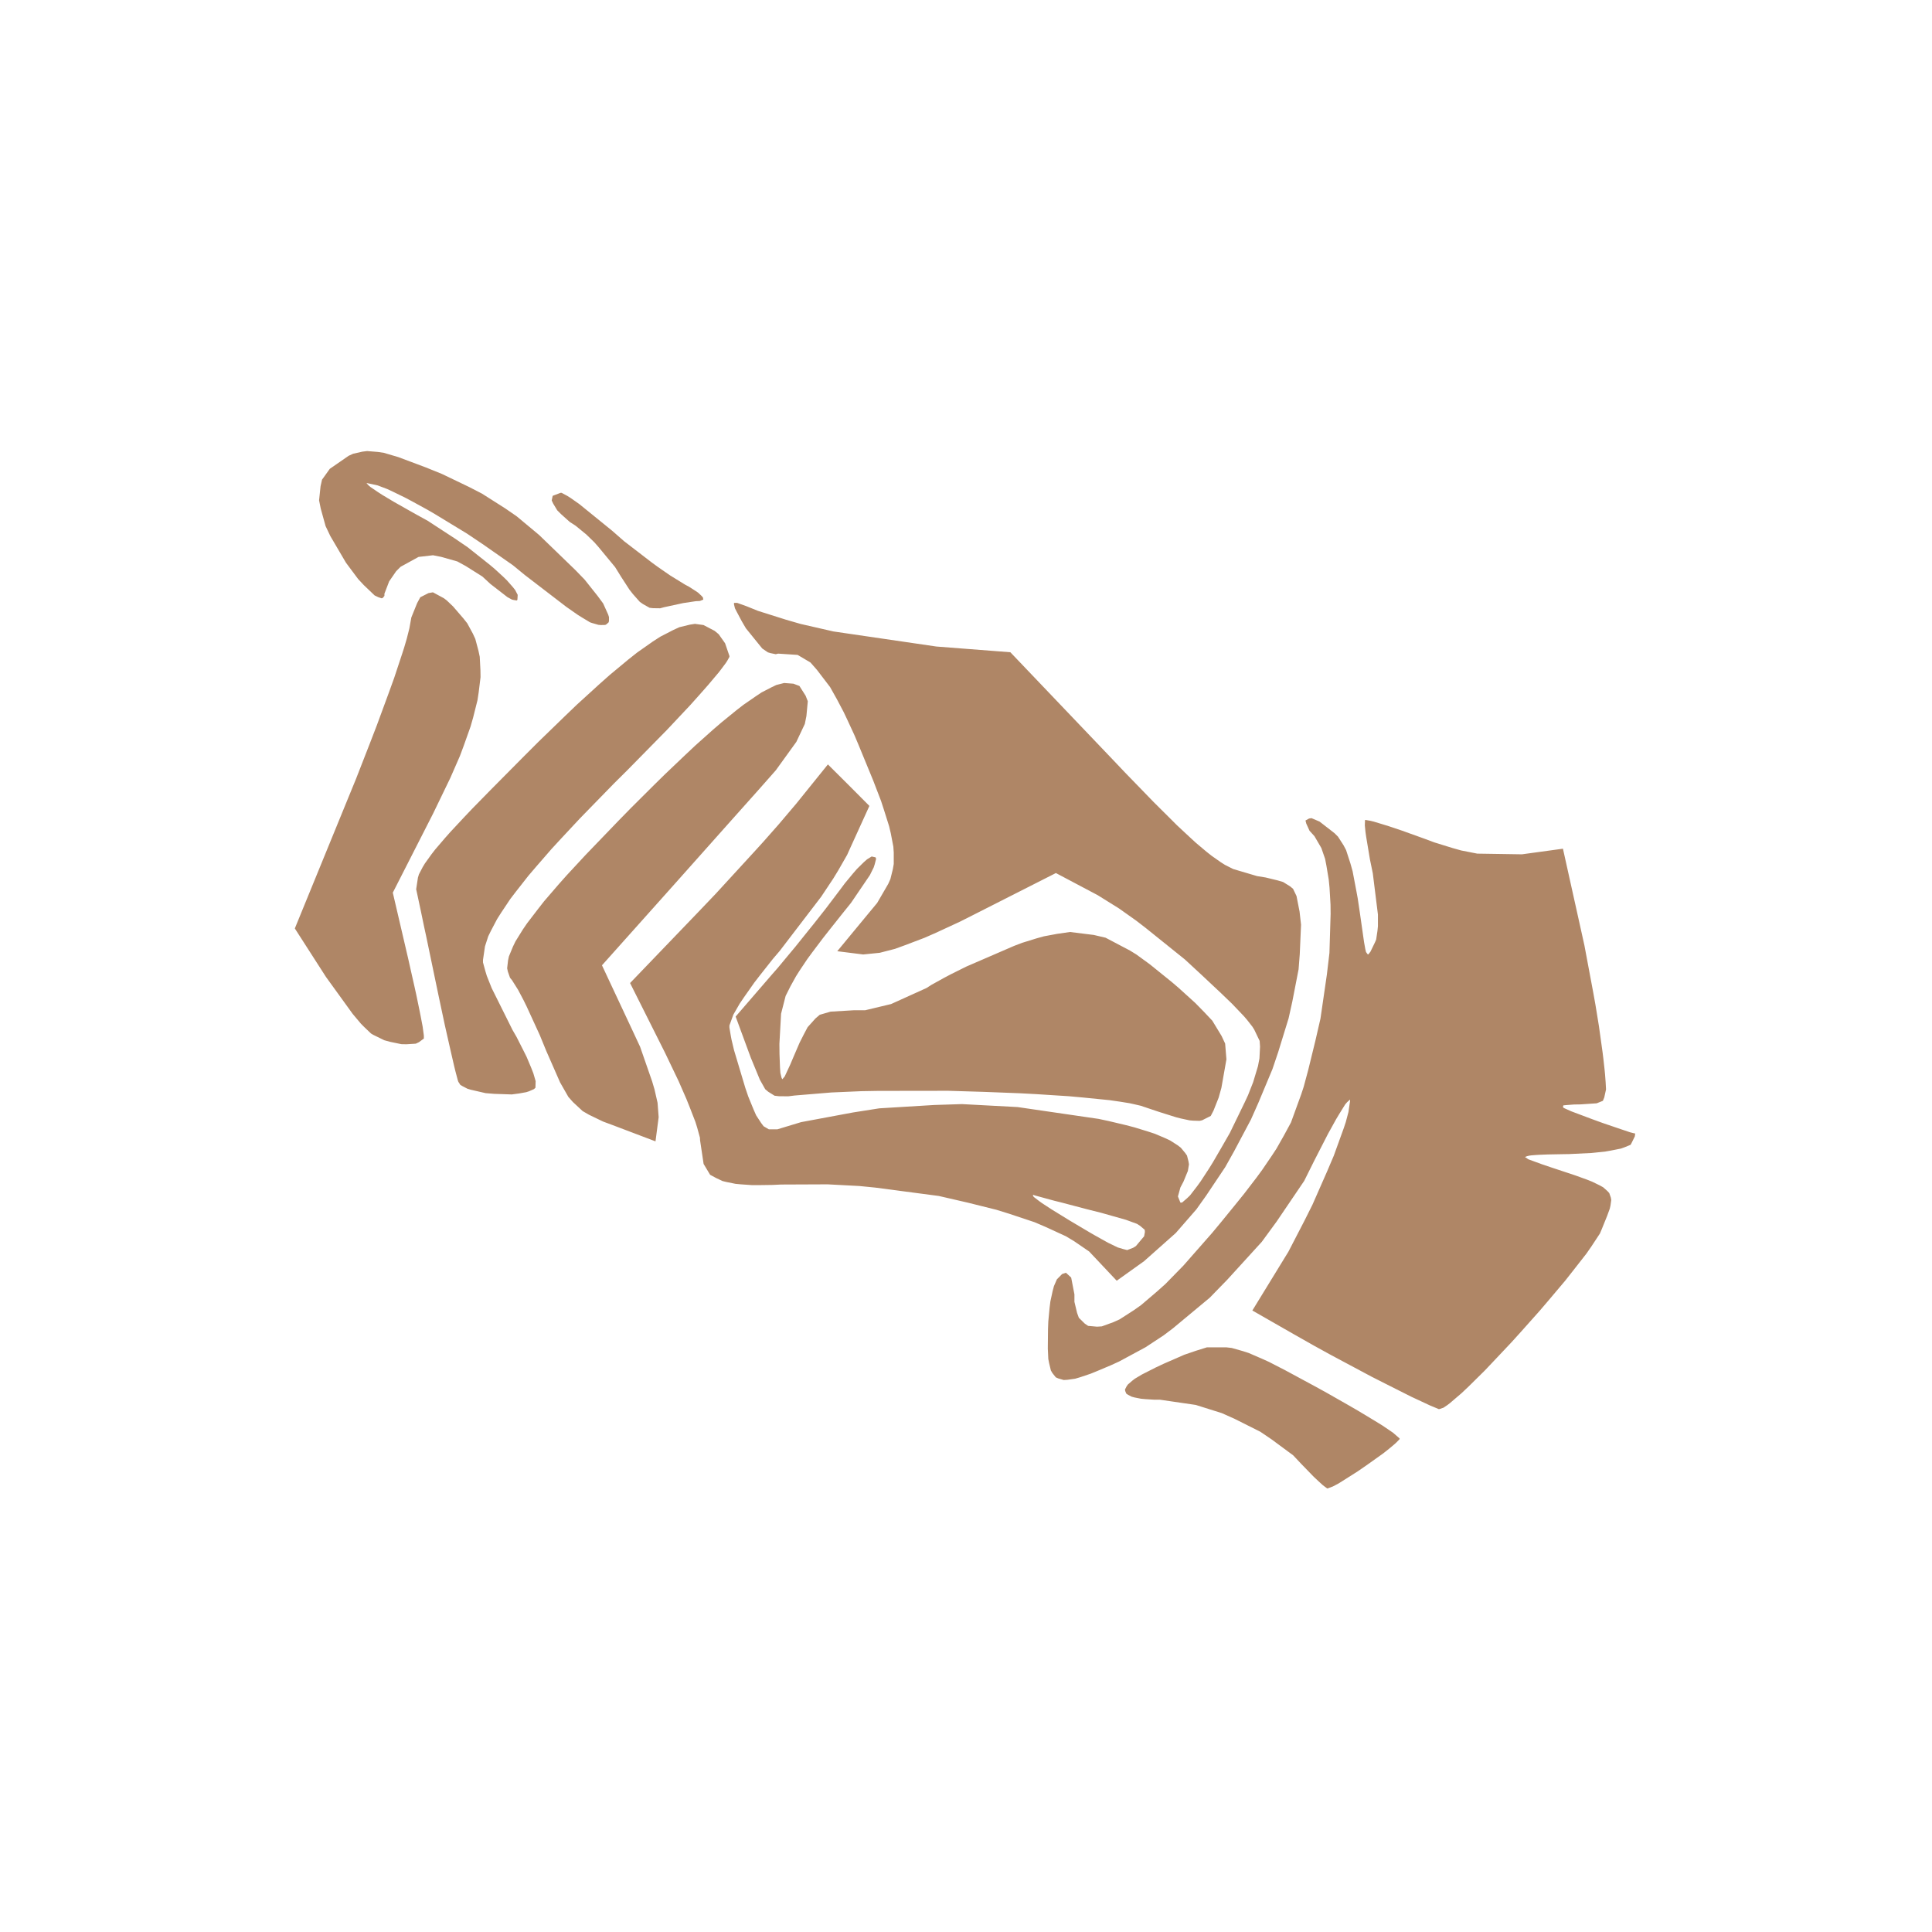<svg xmlns="http://www.w3.org/2000/svg" width="196" height="196" viewBox="0 0 196 196">
<g>
<path d="M 132.01,148.51 L 131.19,147.64 L 129.01,146.03 L 127.86,145.25 L 125.27,143.95 L 123.95,143.36 L 121.31,142.53 L 117.68,142.00 L 117.12,142.00 L 116.18,141.94 L 115.75,141.90 L 115.09,141.77 L 114.80,141.69 L 114.42,141.49 L 114.26,141.38 L 114.15,141.11 L 114.13,140.96 L 114.30,140.63 L 114.42,140.46 L 114.87,140.07 L 115.13,139.87 L 115.85,139.44 L 117.25,138.73 L 118.08,138.34 L 119.48,137.73 L 120.14,137.44 L 121.31,137.04 L 122.43,136.69 L 124.44,136.69 L 124.96,136.75 L 126.09,137.07 L 126.68,137.26 L 128.02,137.84 L 128.73,138.16 L 130.40,139.02 L 133.40,140.64 L 134.58,141.29 L 136.74,142.52 L 137.76,143.11 L 139.47,144.14 L 140.25,144.62 L 141.31,145.34 L 141.99,145.93 L 141.99,146.00 L 141.70,146.30 L 141.52,146.47 L 140.95,146.95 L 140.32,147.45 L 138.62,148.66 L 137.75,149.26 L 136.14,150.28 L 135.79,150.50 L 135.22,150.80 L 134.69,151.00 L 134.64,151.00 L 134.37,150.80 L 134.21,150.68 L 133.76,150.27 L 133.28,149.82 M 140.50,140.35 L 139.12,139.65 L 135.73,137.84 L 134.89,137.39 L 133.31,136.52 L 131.28,135.37 L 127.05,132.95 L 129.95,128.22 L 130.71,126.98 L 132.34,123.83 L 133.15,122.21 L 134.62,118.87 L 135.31,117.25 L 136.32,114.46 L 136.53,113.83 L 136.80,112.81 L 136.96,111.71 L 136.96,111.55 L 136.66,111.82 L 136.47,112.04 L 135.88,112.99 L 135.55,113.54 L 134.72,115.04 L 133.32,117.77 L 132.31,119.80 L 129.51,123.93 L 128.01,125.98 L 124.52,129.81 L 122.73,131.65 L 118.99,134.76 L 118.05,135.47 L 116.21,136.68 L 113.54,138.12 L 112.71,138.50 L 111.31,139.09 L 110.65,139.36 L 109.58,139.72 L 109.07,139.87 L 108.28,139.98 L 107.91,140.00 L 107.36,139.84 L 107.11,139.73 L 106.76,139.29 L 106.61,139.03 L 106.43,138.28 L 106.35,137.87 L 106.30,136.81 L 106.32,134.83 L 106.35,134.06 L 106.48,132.68 L 106.56,132.03 L 106.79,130.97 L 106.92,130.48 L 107.22,129.79 L 107.75,129.25 L 108.14,129.12 L 108.67,129.61 L 109.00,131.31 L 109.00,132.07 L 109.27,133.20 L 109.45,133.69 L 110.05,134.28 L 110.39,134.51 L 111.29,134.59 L 111.78,134.56 L 112.96,134.13 L 113.58,133.85 L 115.01,132.93 L 115.75,132.41 L 117.38,131.02 L 118.23,130.26 L 120.05,128.40 L 122.96,125.09 L 123.89,123.97 L 125.47,122.03 L 126.22,121.10 L 127.47,119.47 L 128.05,118.68 L 129.03,117.24 L 129.49,116.54 L 130.25,115.20 L 130.97,113.87 L 132.01,111.01 L 132.26,110.25 L 132.72,108.54 L 133.44,105.60 L 133.96,103.34 L 134.61,98.87 L 134.87,96.68 L 134.99,92.71 L 134.98,91.77 L 134.88,90.06 L 134.80,89.24 L 134.56,87.80 L 134.43,87.13 L 134.05,86.03 L 133.35,84.83 L 132.85,84.28 L 132.52,83.55 L 132.44,83.24 L 132.80,83.04 L 133.05,83.00 L 133.87,83.35 L 135.39,84.53 L 135.74,84.88 L 136.30,85.75 L 136.56,86.24 L 137.00,87.60 L 137.22,88.38 L 137.63,90.54 L 137.74,91.14 L 137.95,92.55 L 138.30,95.00 L 138.38,95.56 L 138.51,96.29 L 138.58,96.58 L 138.73,96.79 L 138.81,96.83 L 139.03,96.55 L 139.49,95.60 L 139.61,95.32 L 139.74,94.45 L 139.79,93.97 L 139.79,92.78 L 139.27,88.60 L 138.98,87.19 L 138.60,84.91 L 138.53,84.43 L 138.46,83.73 L 138.48,83.21 L 138.51,83.18 L 139.03,83.27 L 139.36,83.35 L 140.35,83.65 L 140.90,83.82 L 142.24,84.27 L 144.49,85.08 L 145.51,85.46 L 147.35,86.03 L 148.24,86.28 L 149.87,86.60 L 154.40,86.67 L 158.56,86.10 L 160.27,93.80 L 160.74,95.92 L 161.65,100.78 L 161.86,101.95 L 162.21,104.10 L 162.58,106.75 L 162.66,107.40 L 162.78,108.48 L 162.83,108.98 L 162.89,109.78 L 162.93,110.52 L 162.75,111.34 L 162.61,111.68 L 161.98,111.93 L 160.34,112.04 L 159.69,112.05 L 158.90,112.11 L 158.60,112.14 L 158.56,112.30 L 158.64,112.40 L 159.40,112.74 L 161.50,113.53 L 162.60,113.93 L 164.42,114.55 L 164.81,114.68 L 165.37,114.87 L 165.81,114.98 L 165.89,114.99 L 165.85,115.29 L 165.50,116.00 L 165.42,116.14 L 164.81,116.39 L 164.45,116.52 L 163.39,116.73 L 162.82,116.83 L 161.45,116.97 L 159.19,117.08 L 158.55,117.09 L 157.49,117.11 L 156.99,117.12 L 156.22,117.15 L 155.86,117.17 L 155.36,117.21 L 155.14,117.24 L 154.90,117.30 L 154.71,117.38 L 155.05,117.61 L 156.50,118.14 L 157.48,118.47 L 159.08,119.00 L 159.83,119.25 L 160.99,119.67 L 161.52,119.88 L 162.30,120.26 L 162.64,120.45 L 163.08,120.84 L 163.26,121.04 L 163.42,121.50 L 163.46,121.74 L 163.38,122.31 L 163.31,122.62 L 163.04,123.36 L 162.48,124.74 L 162.31,125.14 L 161.44,126.46 L 160.94,127.18 L 159.54,128.97 L 158.80,129.91 L 157.07,131.96 L 156.18,133.00 L 154.30,135.11 L 153.36,136.15 L 151.52,138.10 L 150.63,139.04 L 149.03,140.62 L 148.27,141.34 L 147.10,142.34 L 146.84,142.54 L 146.44,142.81 L 146.03,142.95 L 145.95,142.95 L 145.43,142.73 L 145.11,142.60 L 144.19,142.17 L 143.18,141.70 M 111.00,127.50 L 110.49,126.96 L 108.97,125.92 L 108.14,125.42 L 106.05,124.46 L 104.95,123.99 L 102.40,123.14 L 101.08,122.73 L 98.19,122.01 L 95.24,121.33 L 88.79,120.48 L 87.18,120.32 L 83.95,120.15 L 79.23,120.17 L 78.40,120.21 L 76.98,120.23 L 76.30,120.23 L 75.16,120.15 L 74.62,120.10 L 73.73,119.92 L 73.31,119.82 L 72.65,119.51 L 72.04,119.18 L 71.38,118.08 L 71.02,115.67 L 71.01,115.42 L 70.73,114.40 L 70.55,113.82 L 69.96,112.30 L 69.64,111.50 L 68.84,109.67 L 67.46,106.79 L 63.92,99.73 L 70.75,92.62 L 72.62,90.66 L 76.51,86.42 L 77.42,85.42 L 79.00,83.63 L 80.78,81.53 L 83.99,77.55 L 86.10,79.65 L 88.20,81.76 L 86.21,86.13 L 85.94,86.73 L 85.04,88.30 L 84.54,89.12 L 83.31,90.97 L 79.11,96.46 L 78.41,97.28 L 77.13,98.90 L 76.52,99.69 L 75.50,101.14 L 75.04,101.82 L 74.40,102.93 L 74.00,104.03 L 74.00,104.25 L 74.13,105.03 L 74.21,105.46 L 74.47,106.55 L 75.61,110.36 L 75.91,111.24 L 76.45,112.56 L 76.71,113.15 L 77.22,113.93 L 77.47,114.26 L 78.00,114.57 L 78.86,114.57 L 81.27,113.84 L 86.53,112.86 L 89.20,112.44 L 94.78,112.10 L 97.59,112.01 L 103.23,112.31 L 111.45,113.51 L 112.48,113.73 L 114.25,114.15 L 115.09,114.37 L 116.49,114.80 L 117.16,115.02 L 118.22,115.47 L 118.71,115.70 L 119.46,116.18 L 119.79,116.43 L 120.23,116.96 L 120.42,117.23 L 120.57,117.82 L 120.62,118.12 L 120.51,118.79 L 120.06,119.88 L 119.75,120.47 L 119.50,121.38 L 119.75,122.00 L 119.92,122.00 L 120.44,121.55 L 120.73,121.27 L 121.44,120.35 L 121.81,119.84 L 122.64,118.57 L 123.05,117.91 L 123.91,116.43 L 124.77,114.93 L 126.27,111.84 L 126.61,111.11 L 127.13,109.79 L 127.62,108.16 L 127.77,107.38 L 127.83,106.18 L 127.79,105.60 L 127.24,104.45 L 127.05,104.15 L 126.51,103.46 L 126.21,103.11 L 125.42,102.28 L 125.00,101.84 L 123.92,100.80 L 121.95,98.95 L 120.21,97.34 L 116.23,94.14 L 115.27,93.40 L 113.52,92.16 L 111.37,90.82 L 107.12,88.57 L 98.66,92.86 L 97.35,93.52 L 94.95,94.63 L 93.79,95.14 L 91.76,95.91 L 90.80,96.26 L 89.25,96.66 L 87.57,96.83 L 84.94,96.50 L 88.07,92.71 L 88.99,91.60 L 90.11,89.67 L 90.33,89.18 L 90.58,88.17 L 90.67,87.65 L 90.67,86.50 L 90.63,85.90 L 90.37,84.54 L 90.20,83.82 L 89.67,82.14 L 89.38,81.25 L 88.58,79.17 L 87.07,75.50 L 86.69,74.60 L 85.96,73.02 L 85.60,72.26 L 84.91,70.95 L 84.21,69.70 L 82.88,67.96 L 82.22,67.21 L 80.92,66.44 L 78.94,66.31 L 78.70,66.37 L 78.17,66.26 L 77.90,66.18 L 77.33,65.79 L 75.67,63.74 L 75.26,63.04 L 74.76,62.10 L 74.56,61.71 L 74.46,61.30 L 74.47,61.16 L 74.78,61.16 L 75.73,61.50 L 76.89,61.97 L 79.74,62.87 L 81.23,63.30 L 84.55,64.06 L 95.00,65.59 L 102.50,66.17 L 113.03,77.21 L 114.16,78.40 L 116.12,80.42 L 117.05,81.38 L 118.65,82.97 L 119.40,83.72 L 120.71,84.94 L 121.33,85.51 L 122.40,86.41 L 122.92,86.82 L 123.83,87.46 L 124.27,87.74 L 125.10,88.16 L 127.53,88.88 L 128.40,89.02 L 129.63,89.32 L 130.17,89.48 L 130.88,89.92 L 131.18,90.17 L 131.53,90.90 L 131.84,92.48 L 131.99,93.81 L 131.86,96.80 L 131.74,98.34 L 131.10,101.63 L 130.73,103.30 L 129.67,106.74 L 129.09,108.46 L 127.66,111.88 L 126.91,113.57 L 125.19,116.81 L 124.30,118.40 L 122.36,121.30 L 121.37,122.69 L 119.28,125.09 L 116.06,127.95 L 113.29,129.93 L 111.00,127.50 M 115.85,125.68 L 116.07,125.42 L 116.15,124.98 L 116.13,124.76 L 115.66,124.36 L 115.35,124.16 L 114.23,123.75 L 111.72,123.04 L 110.29,122.68 L 107.59,121.97 L 106.98,121.82 L 105.99,121.55 L 105.00,121.28 L 104.79,121.21 L 104.81,121.34 L 104.89,121.44 L 105.41,121.84 L 105.73,122.07 L 106.68,122.69 L 108.50,123.81 L 109.24,124.25 L 110.47,124.98 L 111.04,125.31 L 111.97,125.83 L 112.40,126.07 L 113.08,126.40 L 113.39,126.55 L 113.89,126.70 L 114.35,126.82 L 114.95,126.59 L 115.24,126.41 M 62.15,114.14 L 61.18,113.78 L 59.75,113.09 L 59.11,112.72 L 58.12,111.80 L 57.66,111.28 L 56.82,109.81 L 55.42,106.62 L 54.76,105.01 L 53.42,102.09 L 53.10,101.44 L 52.56,100.42 L 51.95,99.45 L 51.74,99.19 L 51.52,98.56 L 51.45,98.23 L 51.54,97.44 L 51.63,97.02 L 52.04,96.03 L 52.29,95.51 L 53.04,94.30 L 53.47,93.67 L 54.59,92.21 L 55.19,91.44 L 56.69,89.70 L 57.49,88.80 L 59.39,86.75 L 62.71,83.30 L 64.00,81.98 L 66.35,79.64 L 67.49,78.52 L 69.55,76.56 L 70.54,75.63 L 72.32,74.04 L 73.18,73.30 L 74.69,72.07 L 75.41,71.51 L 76.67,70.64 L 77.27,70.24 L 78.28,69.72 L 78.76,69.49 L 79.55,69.29 L 80.49,69.36 L 81.10,69.59 L 81.73,70.58 L 81.95,71.14 L 81.81,72.64 L 81.65,73.44 L 80.79,75.26 L 78.71,78.14 L 78.27,78.64 L 76.90,80.19 L 76.15,81.03 L 74.32,83.08 L 68.29,89.85 L 61.07,97.93 L 64.11,104.42 L 64.94,106.20 L 66.16,109.71 L 66.40,110.52 L 66.71,111.88 L 66.82,113.34 L 66.50,115.79 L 62.15,114.14 M 116.00,112.27 L 115.74,112.18 L 115.00,112.01 L 114.59,111.92 L 113.60,111.76 L 112.56,111.61 L 109.85,111.34 L 108.42,111.21 L 105.14,111.00 L 103.45,110.91 L 99.84,110.77 L 96.20,110.66 L 89.06,110.67 L 87.37,110.70 L 84.35,110.83 L 80.61,111.14 L 79.96,111.22 L 79.01,111.21 L 78.58,111.16 L 77.94,110.76 L 77.63,110.50 L 77.09,109.54 L 76.17,107.31 L 74.63,103.13 L 78.36,98.81 L 78.88,98.22 L 80.06,96.80 L 80.67,96.07 L 81.93,94.50 L 82.56,93.72 L 83.75,92.21 L 85.28,90.19 L 85.72,89.60 L 86.54,88.61 L 86.94,88.15 L 87.63,87.47 L 87.96,87.18 L 88.43,86.89 L 88.83,86.98 L 88.88,87.13 L 88.74,87.68 L 88.64,87.99 L 88.25,88.78 L 86.34,91.59 L 85.52,92.61 L 84.13,94.36 L 83.47,95.20 L 82.40,96.62 L 81.90,97.30 L 81.11,98.48 L 80.75,99.05 L 80.19,100.06 L 79.70,101.04 L 79.24,102.84 L 79.07,105.90 L 79.08,106.93 L 79.13,108.29 L 79.17,108.86 L 79.29,109.35 L 79.37,109.49 L 79.61,109.20 L 80.17,108.00 L 80.44,107.36 L 80.90,106.29 L 81.12,105.78 L 81.53,104.97 L 81.93,104.21 L 82.73,103.32 L 83.16,102.95 L 84.26,102.63 L 86.62,102.49 L 87.77,102.49 L 90.40,101.86 L 94.00,100.23 L 94.48,99.92 L 95.78,99.20 L 96.48,98.83 L 98.05,98.05 L 102.88,95.96 L 103.69,95.65 L 105.18,95.19 L 105.90,94.99 L 107.24,94.74 L 108.55,94.55 L 110.96,94.85 L 112.16,95.13 L 114.63,96.43 L 115.28,96.83 L 116.64,97.82 L 118.87,99.62 L 119.56,100.21 L 120.72,101.26 L 121.27,101.76 L 122.16,102.67 L 122.99,103.55 L 123.93,105.10 L 124.29,105.87 L 124.42,107.47 L 123.91,110.36 L 123.63,111.36 L 123.11,112.67 L 122.83,113.21 L 121.96,113.65 L 121.70,113.71 L 121.05,113.69 L 120.69,113.66 L 119.80,113.47 L 119.33,113.35 L 118.15,112.98 L 117.52,112.78 M 46.50,109.75 L 46.44,109.58 L 46.20,108.67 L 46.07,108.14 L 45.73,106.66 L 45.55,105.87 L 45.13,104.01 L 44.49,101.00 L 44.06,98.94 L 43.22,94.91 L 43.02,93.99 L 42.70,92.45 L 42.35,90.81 L 42.22,90.21 L 42.40,89.03 L 42.50,88.70 L 42.88,87.97 L 43.11,87.59 L 43.77,86.67 L 44.15,86.18 L 45.16,85.00 L 45.72,84.37 L 47.13,82.86 L 47.89,82.06 L 49.76,80.15 L 53.14,76.74 L 54.62,75.26 L 57.25,72.71 L 58.52,71.49 L 60.77,69.44 L 61.85,68.48 L 63.74,66.91 L 64.65,66.19 L 66.23,65.08 L 66.99,64.59 L 68.29,63.92 L 68.92,63.63 L 69.99,63.37 L 70.50,63.29 L 71.37,63.41 L 72.50,64.00 L 72.91,64.34 L 73.56,65.26 L 74.00,66.55 L 74.00,66.64 L 73.79,67.02 L 73.65,67.24 L 73.18,67.87 L 72.92,68.21 L 72.22,69.04 L 71.85,69.48 L 70.95,70.50 L 70.01,71.55 L 67.65,74.06 L 63.61,78.17 L 62.29,79.48 L 59.96,81.87 L 58.84,83.02 L 56.88,85.12 L 55.95,86.13 L 54.36,87.96 L 53.60,88.85 L 52.36,90.43 L 51.77,91.20 L 50.85,92.58 L 50.43,93.24 L 49.81,94.42 L 49.53,94.99 L 49.20,96.01 L 49.00,97.38 L 49.00,97.64 L 49.24,98.52 L 49.39,99.01 L 49.88,100.24 L 51.99,104.48 L 52.40,105.19 L 53.09,106.55 L 53.42,107.21 L 53.90,108.35 L 54.11,108.89 L 54.34,109.68 L 54.32,110.35 L 54.17,110.49 L 53.67,110.71 L 53.39,110.80 L 52.67,110.93 L 51.92,111.03 L 50.14,110.97 L 49.27,110.90 L 47.75,110.55 L 47.42,110.45 L 46.92,110.19 L 46.70,110.06 M 37.86,104.98 L 37.64,104.85 L 36.98,104.22 L 36.62,103.86 L 35.78,102.86 L 33.07,99.11 L 29.91,94.19 L 35.37,80.84 L 36.12,79.01 L 37.54,75.37 L 38.23,73.58 L 39.43,70.32 L 39.99,68.77 L 40.82,66.26 L 41.00,65.70 L 41.27,64.78 L 41.53,63.75 L 41.73,62.64 L 42.32,61.18 L 42.64,60.59 L 43.47,60.17 L 43.92,60.09 L 45.03,60.69 L 45.32,60.91 L 45.97,61.53 L 47.02,62.75 L 47.40,63.23 L 47.97,64.28 L 48.22,64.82 L 48.54,66.02 L 48.67,66.63 L 48.74,68.00 L 48.75,68.70 L 48.56,70.25 L 48.44,71.04 L 48.00,72.79 L 47.74,73.70 L 47.04,75.67 L 46.66,76.69 L 45.69,78.91 L 43.94,82.53 L 39.85,90.56 L 41.43,97.34 L 41.64,98.28 L 42.04,100.05 L 42.23,100.91 L 42.54,102.41 L 42.68,103.11 L 42.88,104.16 L 43.00,105.06 L 43.00,105.36 L 42.50,105.73 L 42.18,105.88 L 41.23,105.94 L 40.72,105.93 L 39.56,105.69 L 38.98,105.53 M 60.05,63.20 L 59.85,63.13 L 59.07,62.66 L 58.62,62.38 L 57.46,61.57 L 53.25,58.34 L 52.03,57.34 L 48.95,55.19 L 47.37,54.13 L 44.13,52.16 L 43.34,51.70 L 41.86,50.89 L 41.15,50.51 L 39.88,49.89 L 39.28,49.61 L 38.30,49.24 L 37.28,49.02 L 37.18,49.02 L 37.41,49.26 L 37.60,49.42 L 38.34,49.92 L 38.77,50.20 L 39.92,50.89 L 41.99,52.06 L 43.40,52.84 L 46.13,54.62 L 47.45,55.52 L 49.68,57.29 L 50.19,57.72 L 51.04,58.50 L 51.43,58.88 L 52.01,59.54 L 52.26,59.85 L 52.52,60.35 L 52.49,60.85 L 52.42,60.92 L 52.12,60.87 L 51.94,60.83 L 51.48,60.58 L 49.75,59.24 L 48.94,58.49 L 47.24,57.42 L 46.40,56.96 L 44.74,56.49 L 43.93,56.33 L 42.46,56.50 L 40.64,57.50 L 40.19,57.95 L 39.48,58.98 L 39.00,60.23 L 39.00,60.45 L 38.84,60.65 L 38.73,60.70 L 38.39,60.59 L 38.01,60.41 L 36.91,59.36 L 36.33,58.74 L 35.10,57.09 L 33.51,54.38 L 33.03,53.37 L 32.54,51.60 L 32.37,50.76 L 32.52,49.33 L 32.67,48.66 L 33.46,47.56 L 35.37,46.24 L 35.83,46.03 L 36.76,45.82 L 37.24,45.76 L 38.34,45.85 L 38.94,45.94 L 40.40,46.37 L 43.20,47.42 L 44.83,48.08 L 47.58,49.40 L 48.90,50.08 L 51.26,51.58 L 52.42,52.38 L 54.70,54.28 L 58.36,57.82 L 59.31,58.80 L 60.63,60.46 L 61.19,61.22 L 61.70,62.35 L 61.78,62.60 L 61.78,62.97 L 61.75,63.13 L 61.53,63.33 L 61.40,63.40 L 60.96,63.41 L 60.71,63.39 M 63.02,58.53 L 62.40,57.53 L 60.73,55.51 L 60.31,55.03 L 59.49,54.23 L 58.39,53.33 L 57.80,52.95 L 56.92,52.16 L 56.53,51.77 L 56.12,51.09 L 55.97,50.77 L 56.07,50.30 L 56.86,50.00 L 56.98,50.00 L 57.54,50.30 L 57.86,50.50 L 58.76,51.13 L 62.11,53.85 L 63.32,54.91 L 66.09,57.04 L 66.76,57.53 L 67.99,58.38 L 69.50,59.31 L 69.91,59.53 L 70.55,59.94 L 70.83,60.13 L 71.18,60.46 L 71.31,60.61 L 71.35,60.83 L 71.00,60.97 L 70.59,60.99 L 69.32,61.18 L 67.38,61.60 L 66.97,61.71 L 66.25,61.70 L 65.90,61.66 L 65.24,61.29 L 64.91,61.06 L 64.21,60.27 L 63.85,59.81 Z" fill="#af8666"/>
</g>
</svg>